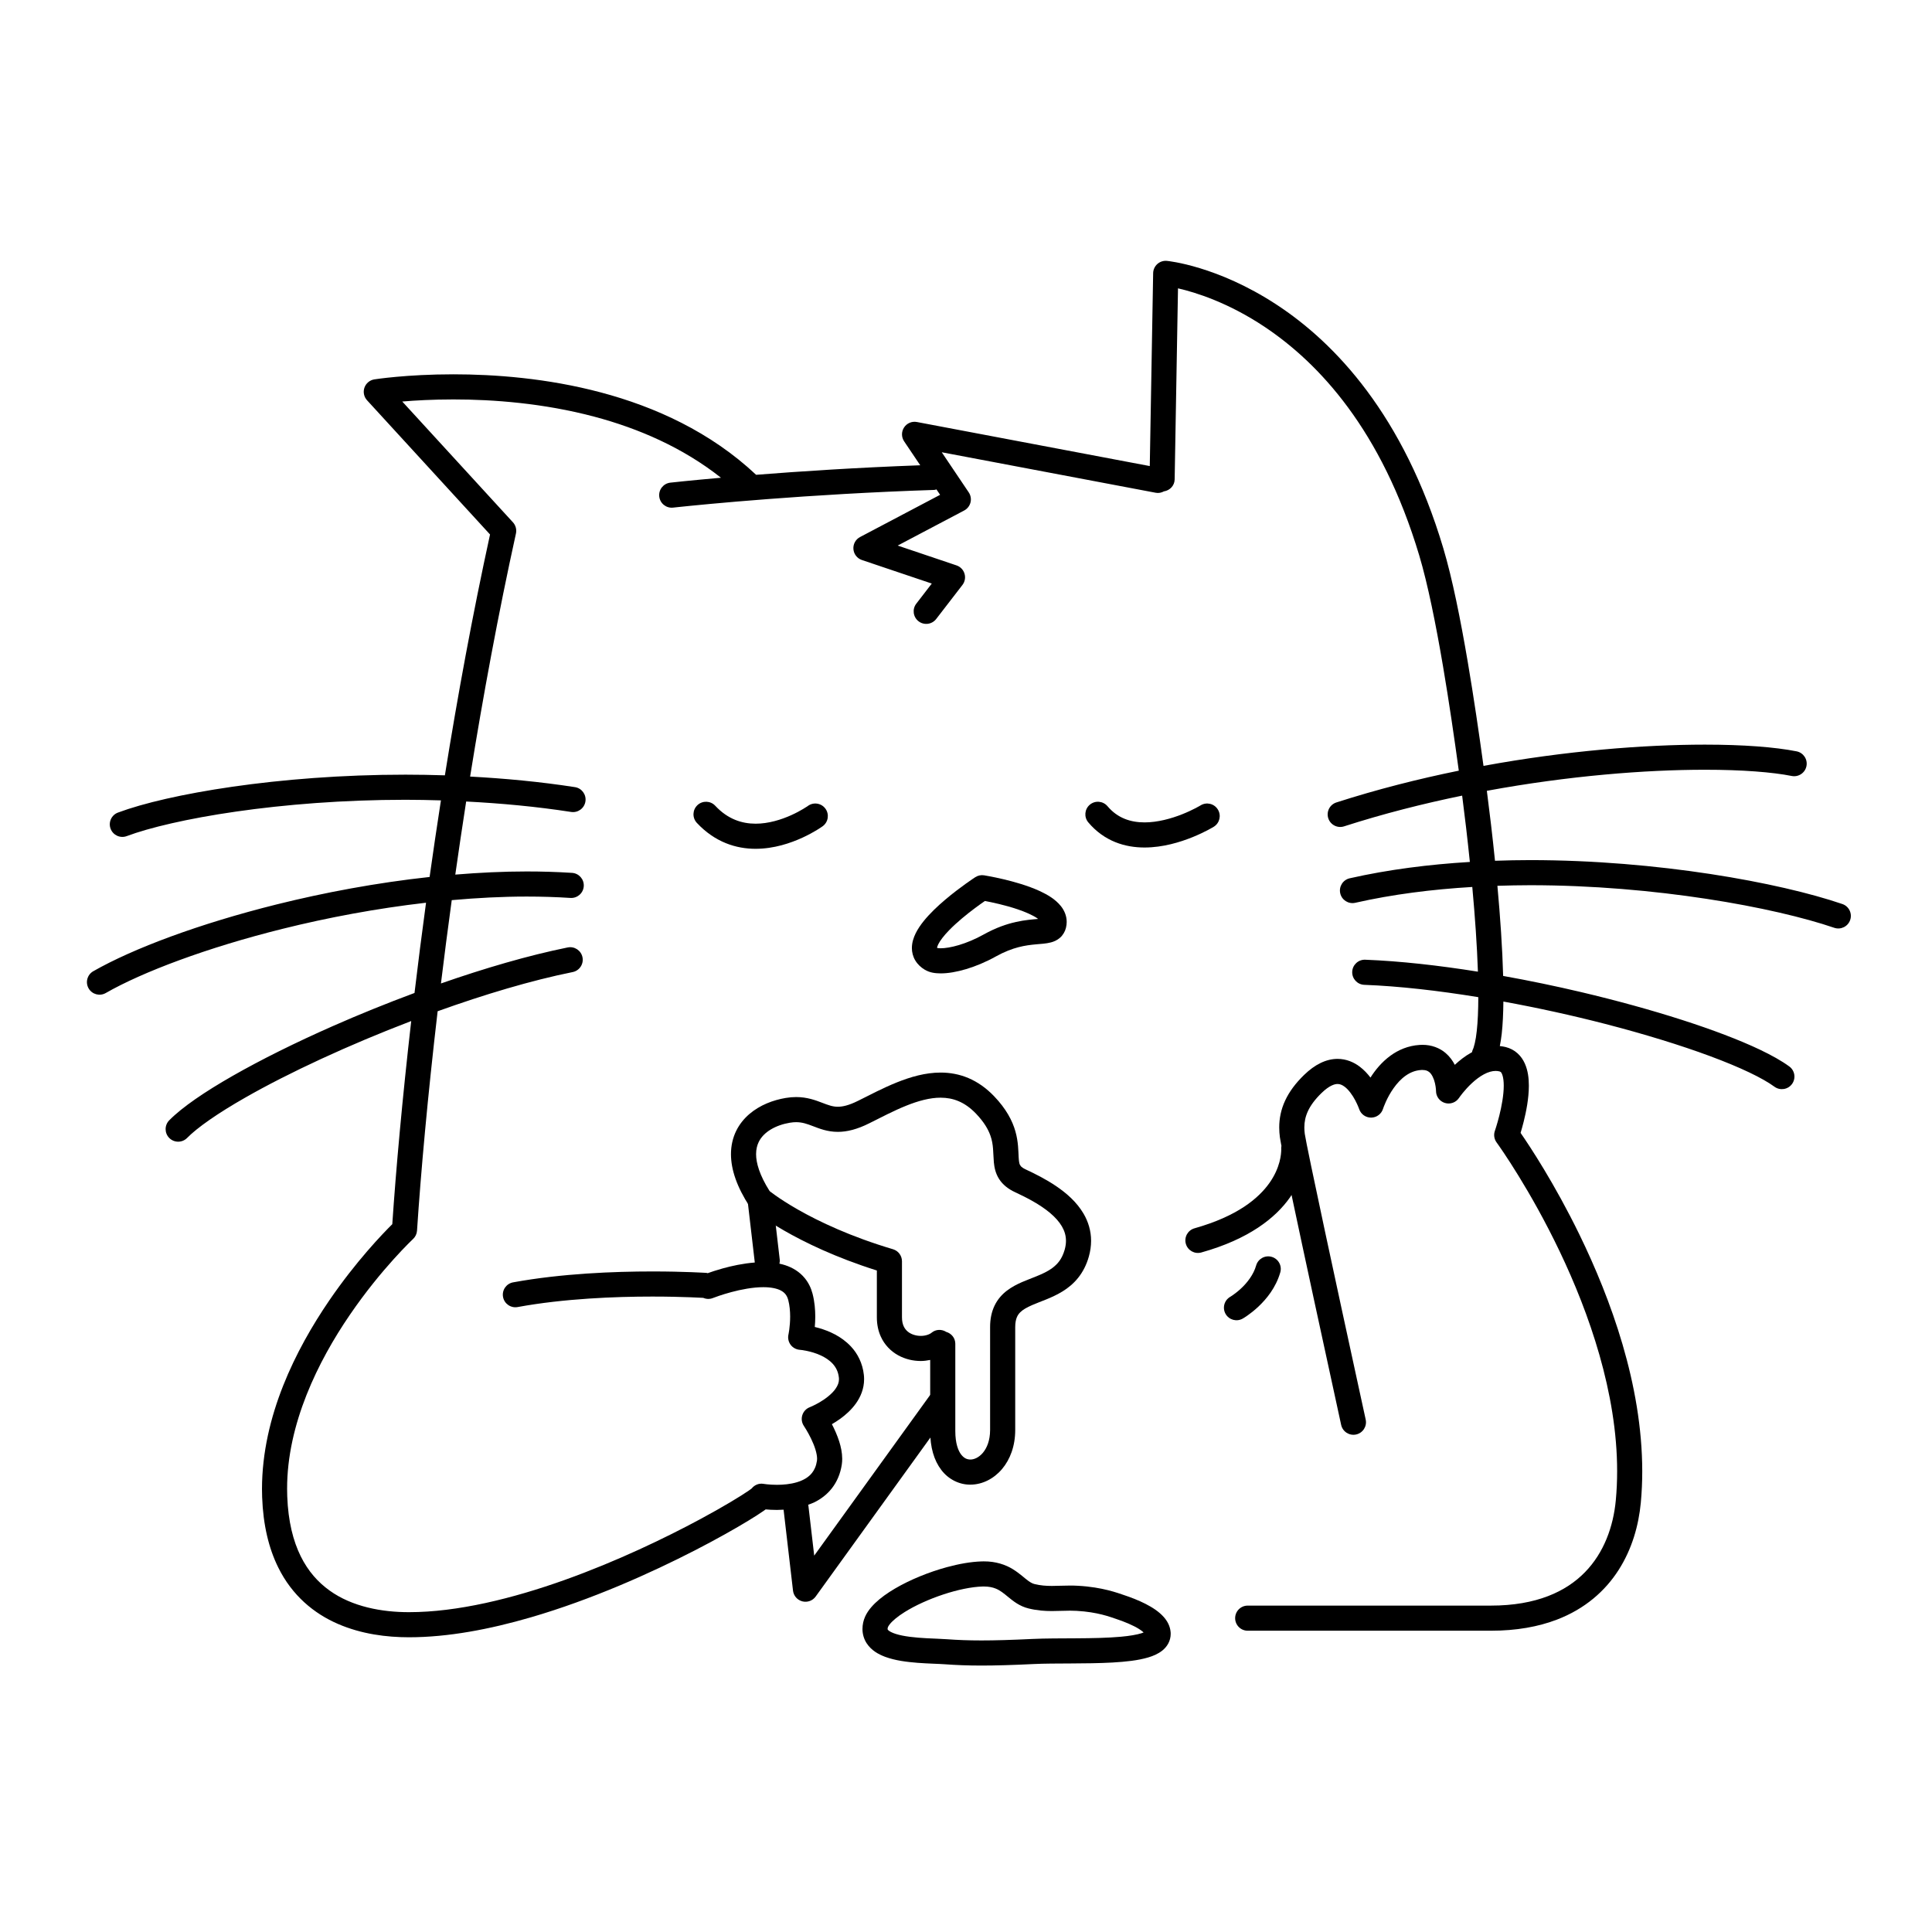 <svg width="200" height="200" viewBox="0 0 200 200" xmlns="http://www.w3.org/2000/svg"><g id="type=help, mode=dark"><g id="help"><path id="Vector" d="M97.383 100.765C98.161 100.763 99.041 100.612 100.016 100.322C100.987 100.031 102.044 99.597 103.111 99.002C104.871 98.027 106.176 97.858 107.237 97.758C107.775 97.704 108.241 97.699 108.803 97.555C109.082 97.478 109.411 97.351 109.719 97.085C110.029 96.823 110.256 96.426 110.345 96.059L110.346 96.052C110.396 95.856 110.425 95.648 110.424 95.438C110.427 94.79 110.157 94.216 109.825 93.802C109.231 93.07 108.459 92.631 107.631 92.24C106.387 91.67 104.975 91.279 103.848 91.012C102.723 90.748 101.893 90.616 101.871 90.612C101.553 90.562 101.23 90.631 100.96 90.806C100.934 90.824 99.41 91.812 97.843 93.14C97.058 93.806 96.262 94.553 95.618 95.352C95.296 95.753 95.011 96.168 94.788 96.619C94.569 97.07 94.401 97.568 94.398 98.14C94.396 98.564 94.508 99.028 94.75 99.427C94.99 99.829 95.338 100.148 95.727 100.383L96.403 99.273L95.729 100.384C96.302 100.713 96.816 100.754 97.383 100.765ZM98.261 96.29C99.065 95.462 100.108 94.62 100.939 94C101.347 93.696 101.702 93.445 101.959 93.269C102.672 93.403 104.052 93.694 105.33 94.127C106.136 94.397 106.898 94.733 107.36 95.049C107.403 95.077 107.427 95.102 107.464 95.129C106.917 95.176 106.126 95.228 105.179 95.44C104.212 95.655 103.083 96.039 101.844 96.731C100.946 97.232 100.055 97.597 99.27 97.832C98.489 98.067 97.805 98.168 97.383 98.165C97.233 98.166 97.118 98.153 97.059 98.141L97.044 98.137L97.004 98.108C97.008 98.063 97.03 97.949 97.122 97.765C97.302 97.388 97.725 96.836 98.261 96.29Z"/><path id="Vector_2" d="M190.721 93.585C187.433 92.462 182.663 91.335 177.05 90.476C171.44 89.62 164.997 89.038 158.413 89.038C157.199 89.038 155.98 89.064 154.761 89.106C154.499 86.538 154.204 84.059 153.918 81.865C162.366 80.307 170.355 79.683 176.486 79.684C180.362 79.682 183.507 79.935 185.476 80.328C186.18 80.468 186.864 80.01 187.004 79.306C187.144 78.602 186.686 77.918 185.982 77.778C183.728 77.333 180.479 77.086 176.486 77.084C170.217 77.086 162.138 77.711 153.571 79.284C153.118 75.983 152.568 72.212 151.945 68.543C151.194 64.129 150.344 59.884 149.412 56.76C145.31 42.999 138.215 35.492 132.109 31.509C126.003 27.52 120.937 27.02 120.796 27.006C120.436 26.971 120.077 27.089 119.807 27.331C119.537 27.572 119.38 27.915 119.374 28.277L119.024 48.247L94.917 43.686C94.4 43.588 93.879 43.809 93.59 44.248C93.301 44.687 93.303 45.252 93.597 45.689L95.263 48.165C88.711 48.403 82.791 48.794 78.273 49.151C73.545 44.712 67.808 42.119 62.223 40.63C56.633 39.141 51.178 38.75 46.935 38.749C42.073 38.749 38.8 39.266 38.751 39.274C38.28 39.348 37.885 39.679 37.727 40.129C37.57 40.58 37.674 41.084 37.996 41.436L50.728 55.33C48.93 63.567 47.375 72.024 46.054 80.262C44.681 80.218 43.32 80.193 41.979 80.193C35.376 80.193 29.213 80.701 24.069 81.441C18.918 82.185 14.809 83.148 12.211 84.118C11.538 84.369 11.197 85.119 11.449 85.791C11.701 86.463 12.45 86.805 13.123 86.553C15.413 85.691 19.423 84.734 24.439 84.014C29.46 83.291 35.509 82.793 41.979 82.793C43.186 82.793 44.413 82.819 45.645 82.855C45.229 85.532 44.839 88.18 44.472 90.784C39.001 91.378 33.596 92.391 28.635 93.626C20.627 95.624 13.804 98.173 9.655 100.542C9.031 100.898 8.815 101.692 9.172 102.316C9.529 102.939 10.323 103.155 10.946 102.799C14.737 100.624 21.438 98.094 29.263 96.149C33.92 94.989 38.986 94.037 44.103 93.449C43.668 96.65 43.27 99.773 42.91 102.792C40.026 103.864 37.176 105.019 34.478 106.209C30.599 107.92 27.032 109.693 24.106 111.362C22.642 112.197 21.34 113.006 20.232 113.775C19.125 114.545 18.214 115.27 17.518 115.975C17.015 116.486 17.021 117.309 17.532 117.813C18.044 118.317 18.867 118.311 19.371 117.799C20.41 116.734 22.575 115.223 25.394 113.62C29.896 111.048 36.106 108.167 42.569 105.698C41.645 113.789 40.996 121.002 40.61 126.726C39.627 127.698 36.859 130.564 34.074 134.639C30.637 139.68 27.133 146.581 27.121 154.128C27.121 154.413 27.126 154.7 27.137 154.989C27.242 157.895 27.831 160.292 28.794 162.243C30.232 165.175 32.519 167.039 34.968 168.1C37.421 169.168 40.033 169.489 42.336 169.49C46.385 169.489 50.706 168.661 54.933 167.432C61.271 165.587 67.395 162.829 71.959 160.481C74.24 159.306 76.129 158.235 77.462 157.423C78.13 157.017 78.656 156.678 79.038 156.412C79.119 156.355 79.191 156.303 79.26 156.253C79.57 156.282 79.969 156.307 80.432 156.308C80.645 156.307 80.88 156.296 81.116 156.282L82.092 164.663C82.154 165.197 82.536 165.635 83.056 165.771C83.576 165.906 84.123 165.709 84.437 165.273L98.336 146.014C98.756 145.431 98.624 144.619 98.042 144.199C97.46 143.779 96.648 143.91 96.228 144.493L96.228 144.492L84.287 161.038L83.681 155.836C83.679 155.812 83.664 155.793 83.66 155.77C83.861 155.696 84.063 155.633 84.263 155.537C84.932 155.212 85.586 154.741 86.107 154.078C86.63 153.417 87 152.572 87.144 151.599C87.173 151.398 87.185 151.203 87.185 151.014C87.183 150.374 87.051 149.777 86.876 149.22C86.661 148.551 86.38 147.936 86.118 147.431C86.391 147.272 86.685 147.087 86.987 146.869C87.546 146.462 88.131 145.949 88.609 145.279C89.084 144.615 89.453 143.756 89.451 142.773C89.451 142.623 89.443 142.475 89.427 142.329C89.298 141.122 88.772 140.116 88.095 139.394C87.075 138.304 85.802 137.783 84.803 137.487C84.643 137.441 84.493 137.403 84.347 137.368C84.375 137.047 84.395 136.688 84.396 136.295C84.395 135.576 84.332 134.76 84.116 133.927C83.959 133.321 83.686 132.775 83.32 132.327C82.771 131.649 82.039 131.221 81.297 130.977C81.095 130.911 80.89 130.858 80.685 130.814C80.713 130.68 80.736 130.544 80.719 130.401L79.978 124.032C79.895 123.319 79.25 122.808 78.537 122.891C77.824 122.974 77.313 123.62 77.396 124.333L78.136 130.695C76.92 130.79 75.755 131.046 74.821 131.304C74.15 131.491 73.607 131.675 73.258 131.8C73.219 131.794 73.188 131.773 73.149 131.77C73.127 131.769 70.867 131.62 67.538 131.62C63.593 131.621 58.153 131.826 53.118 132.748C52.412 132.877 51.945 133.555 52.074 134.261C52.204 134.967 52.881 135.435 53.588 135.305H53.588C58.365 134.427 63.688 134.219 67.538 134.22C69.164 134.22 70.529 134.257 71.485 134.293C71.963 134.311 72.339 134.329 72.594 134.343C72.686 134.348 72.742 134.351 72.801 134.354C73.109 134.488 73.467 134.506 73.803 134.371L73.826 134.362C73.966 134.307 74.718 134.022 75.713 133.756C76.707 133.488 77.951 133.247 79.02 133.249C79.775 133.246 80.424 133.375 80.828 133.591C81.032 133.698 81.181 133.819 81.303 133.967C81.424 134.118 81.526 134.302 81.6 134.583C81.742 135.124 81.796 135.736 81.796 136.295C81.796 136.822 81.75 137.302 81.704 137.643C81.681 137.813 81.658 137.948 81.642 138.037L81.623 138.135L81.619 138.155C81.537 138.522 81.622 138.913 81.847 139.215C82.072 139.515 82.423 139.706 82.798 139.732L82.8 139.733C82.863 139.734 83.951 139.844 84.937 140.299C85.433 140.524 85.892 140.827 86.22 141.196C86.547 141.569 86.768 141.986 86.842 142.613L86.851 142.773C86.85 143.106 86.737 143.42 86.489 143.774C86.124 144.299 85.445 144.817 84.856 145.159C84.563 145.331 84.294 145.465 84.106 145.552C84.011 145.596 83.936 145.628 83.888 145.648L83.837 145.669L83.83 145.672L83.827 145.673H83.828C83.456 145.817 83.174 146.117 83.055 146.498C82.936 146.879 82.996 147.288 83.221 147.618H83.221C83.246 147.654 83.614 148.208 83.957 148.919C84.129 149.274 84.294 149.667 84.409 150.04C84.525 150.413 84.587 150.766 84.585 151.014L84.572 151.213C84.484 151.787 84.3 152.166 84.063 152.471C83.711 152.921 83.173 153.237 82.501 153.439C81.835 153.641 81.07 153.709 80.432 153.708C80.018 153.708 79.657 153.681 79.407 153.655C79.282 153.642 79.184 153.629 79.121 153.62L79.053 153.61L79.04 153.608H79.04C78.556 153.524 78.096 153.729 77.809 154.09C77.75 154.136 77.653 154.21 77.501 154.313C76.696 154.87 74.902 155.965 72.497 157.259C68.884 159.205 63.855 161.627 58.468 163.551C53.082 165.478 47.329 166.895 42.336 166.891C39.585 166.895 36.476 166.351 34.113 164.648C32.926 163.795 31.901 162.662 31.125 161.093C30.352 159.524 29.831 157.506 29.735 154.893C29.726 154.637 29.721 154.383 29.721 154.128C29.71 147.415 32.931 140.908 36.22 136.106C37.86 133.705 39.506 131.732 40.737 130.366C41.352 129.683 41.863 129.152 42.218 128.794C42.395 128.615 42.534 128.479 42.626 128.39L42.73 128.29L42.76 128.262C43.002 128.035 43.148 127.728 43.17 127.397C43.568 121.343 44.274 113.505 45.304 104.684C50.133 102.949 54.99 101.494 59.283 100.628C59.987 100.485 60.441 99.799 60.299 99.095C60.156 98.392 59.47 97.937 58.767 98.08L58.767 98.079C54.675 98.91 50.16 100.233 45.647 101.808C45.988 99.011 46.36 96.128 46.764 93.182C49.368 92.951 51.969 92.812 54.522 92.812C56.053 92.812 57.566 92.858 59.051 92.954C59.767 92.999 60.385 92.456 60.431 91.74C60.477 91.023 59.934 90.405 59.218 90.359L59.218 90.359C57.673 90.26 56.104 90.213 54.522 90.213C52.081 90.213 49.606 90.334 47.132 90.538C47.485 88.05 47.86 85.524 48.257 82.972C51.846 83.157 55.493 83.49 59.12 84.052C59.829 84.162 60.493 83.676 60.603 82.967C60.713 82.257 60.227 81.593 59.518 81.483L59.518 81.483C55.886 80.92 52.246 80.583 48.666 80.39C50.006 72.062 51.584 63.518 53.411 55.227C53.501 54.815 53.384 54.38 53.099 54.069L41.642 41.566C42.982 41.453 44.797 41.349 46.935 41.349C51.016 41.348 56.262 41.731 61.553 43.142C66.113 44.357 70.69 46.337 74.635 49.455C71.345 49.746 69.401 49.963 69.392 49.964C68.679 50.044 68.165 50.687 68.245 51.4C68.324 52.114 68.968 52.628 69.681 52.548C69.681 52.548 69.864 52.527 70.222 52.49C72.721 52.227 83.597 51.142 96.725 50.717C96.803 50.714 96.87 50.68 96.944 50.665L97.319 51.223L89.035 55.592C88.573 55.835 88.303 56.325 88.345 56.845C88.387 57.365 88.731 57.806 89.226 57.973L96.458 60.41L94.854 62.492C94.415 63.06 94.521 63.876 95.089 64.315C95.658 64.753 96.474 64.648 96.913 64.079L99.631 60.555C99.888 60.221 99.968 59.787 99.845 59.384C99.723 58.98 99.416 58.664 99.016 58.529L92.928 56.477L99.812 52.847C100.136 52.676 100.377 52.371 100.466 52.015C100.556 51.659 100.489 51.276 100.284 50.972L97.49 46.818L119.651 51.012C119.952 51.069 120.24 50.999 120.491 50.866C121.105 50.772 121.589 50.271 121.6 49.629L121.946 29.849C123.761 30.265 127.147 31.316 130.951 33.86C136.518 37.591 143.025 44.488 146.921 57.504C147.796 60.43 148.642 64.62 149.382 68.979C150.007 72.659 150.56 76.461 151.014 79.779C146.824 80.633 142.551 81.716 138.342 83.069C137.658 83.289 137.282 84.021 137.502 84.705C137.722 85.388 138.454 85.764 139.138 85.544V85.544C143.185 84.241 147.309 83.195 151.361 82.363C151.633 84.45 151.91 86.799 152.159 89.228C147.923 89.485 143.717 90.015 139.722 90.92C139.022 91.078 138.582 91.775 138.741 92.475C138.9 93.175 139.596 93.615 140.297 93.456V93.456C144.153 92.581 148.258 92.065 152.411 91.818C152.689 94.855 152.905 97.899 152.993 100.587C148.933 99.939 144.947 99.49 141.33 99.35C140.612 99.323 140.008 99.882 139.981 100.6C139.953 101.317 140.513 101.921 141.23 101.949C144.844 102.086 148.897 102.551 153.034 103.226C153.03 104.577 152.98 105.775 152.874 106.725C152.772 107.712 152.579 108.452 152.441 108.706C152.406 108.777 152.403 108.853 152.382 108.926C152.367 108.934 152.351 108.94 152.336 108.948C151.659 109.321 151.088 109.779 150.601 110.232C150.383 109.811 150.086 109.385 149.656 109.016C149.063 108.498 148.2 108.153 147.245 108.162C147.158 108.162 147.059 108.165 146.951 108.172C145.766 108.246 144.743 108.696 143.939 109.284C143.025 109.953 142.36 110.781 141.87 111.55C141.571 111.156 141.21 110.762 140.759 110.42C140.168 109.97 139.375 109.613 138.464 109.615C137.886 109.614 137.286 109.758 136.708 110.039C136.129 110.319 135.567 110.728 135.006 111.271C134.123 112.126 133.471 113.002 133.043 113.919C132.613 114.835 132.423 115.786 132.425 116.712C132.425 117.053 132.449 117.392 132.494 117.728C132.518 117.901 132.557 118.116 132.617 118.433C132.628 118.489 132.642 118.561 132.654 118.622C132.648 118.696 132.626 118.766 132.633 118.843H132.63C132.631 118.847 132.635 118.9 132.635 118.995C132.633 119.458 132.537 120.863 131.419 122.451C130.297 124.036 128.121 125.894 123.657 127.153C122.966 127.347 122.563 128.064 122.757 128.756C122.951 129.447 123.668 129.85 124.36 129.656C129.255 128.289 132.043 126.088 133.544 123.948C133.603 123.865 133.647 123.785 133.701 123.702C134.369 126.866 135.229 130.867 136.055 134.694C137.5 141.385 138.836 147.504 138.836 147.505C138.989 148.206 139.682 148.651 140.383 148.498C141.085 148.345 141.529 147.652 141.376 146.951C141.375 146.946 140.996 145.21 140.423 142.572C139.562 138.614 138.265 132.634 137.162 127.474C136.61 124.894 136.106 122.519 135.73 120.707C135.541 119.801 135.385 119.035 135.271 118.458C135.157 117.889 135.082 117.474 135.071 117.384C135.04 117.151 135.025 116.928 135.025 116.712C135.027 116.125 135.133 115.593 135.399 115.018C135.666 114.446 136.107 113.825 136.815 113.139C137.221 112.746 137.568 112.51 137.839 112.38C138.113 112.248 138.306 112.216 138.464 112.215C138.704 112.217 138.92 112.294 139.195 112.497C139.6 112.793 140.023 113.385 140.294 113.905C140.431 114.164 140.537 114.401 140.605 114.567L140.68 114.758L140.696 114.802L140.697 114.807L140.698 114.81H140.699C140.879 115.344 141.379 115.7 141.943 115.695C142.509 115.689 143.003 115.321 143.171 114.782C143.19 114.717 143.555 113.644 144.259 112.655C144.608 112.159 145.037 111.689 145.514 111.353C145.995 111.017 146.505 110.807 147.119 110.766L147.132 110.765L147.245 110.762C147.645 110.771 147.799 110.86 147.968 110.993C148.214 111.187 148.444 111.662 148.547 112.132C148.601 112.362 148.63 112.58 148.643 112.731L148.654 112.901L148.656 112.937C148.657 113.509 149.031 114.013 149.579 114.179C150.128 114.345 150.719 114.133 151.037 113.656L151.038 113.655C151.069 113.606 151.608 112.831 152.375 112.124C152.756 111.77 153.193 111.436 153.623 111.208C154.055 110.978 154.465 110.862 154.826 110.863C154.963 110.863 155.096 110.878 155.234 110.913L155.355 110.971C155.394 111.005 155.481 111.115 155.552 111.366C155.624 111.613 155.668 111.975 155.667 112.391C155.67 113.343 155.445 114.548 155.21 115.48C155.093 115.948 154.975 116.351 154.888 116.633C154.845 116.775 154.808 116.886 154.784 116.96L154.756 117.043L154.748 117.065C154.607 117.467 154.674 117.917 154.925 118.262L154.956 118.304C155.299 118.781 158.434 123.208 161.465 129.562C164.501 135.915 167.411 144.197 167.405 152.305C167.405 153.312 167.36 154.316 167.267 155.314C167.014 158.017 166.047 160.738 164.074 162.755C163.085 163.767 161.839 164.62 160.246 165.232C158.654 165.843 156.708 166.212 154.334 166.212C149.317 166.212 143.024 166.212 137.986 166.212C135.466 166.212 133.26 166.212 131.684 166.212C130.108 166.212 129.164 166.212 129.162 166.212C128.444 166.212 127.862 166.794 127.862 167.512C127.862 168.23 128.444 168.812 129.162 168.812C129.164 168.812 130.108 168.812 131.684 168.812C136.412 168.812 146.809 168.812 154.334 168.812C156.976 168.812 159.248 168.4 161.178 167.66C164.075 166.552 166.178 164.688 167.559 162.523C168.945 160.358 169.634 157.912 169.856 155.557C169.957 154.473 170.005 153.388 170.005 152.305C169.997 143.299 166.736 134.449 163.508 127.815C160.927 122.518 158.357 118.645 157.41 117.276C157.503 116.968 157.617 116.572 157.732 116.111C157.993 115.06 158.264 113.713 158.267 112.391C158.263 111.616 158.181 110.838 157.846 110.087C157.678 109.714 157.435 109.346 157.096 109.041C156.76 108.734 156.328 108.504 155.864 108.39C155.663 108.34 155.462 108.309 155.261 108.289C155.34 107.892 155.405 107.473 155.459 107.01C155.566 106.039 155.617 104.914 155.63 103.68C159.205 104.334 162.79 105.122 166.164 105.994C170.223 107.043 173.981 108.2 177.046 109.338C178.578 109.907 179.936 110.471 181.066 111.009C182.195 111.545 183.097 112.061 183.692 112.498C184.272 112.921 185.085 112.795 185.509 112.216C185.933 111.636 185.806 110.823 185.227 110.399C184.425 109.814 183.407 109.245 182.184 108.661C177.917 106.634 171.123 104.461 163.665 102.699C161.029 102.078 158.314 101.514 155.605 101.028C155.528 98.17 155.305 94.929 155.011 91.698C156.146 91.662 157.281 91.637 158.413 91.637C164.844 91.637 171.167 92.208 176.657 93.047C182.145 93.884 186.811 94.995 189.88 96.045C190.559 96.277 191.298 95.914 191.53 95.235C191.763 94.556 191.4 93.817 190.721 93.585Z"/><path id="Vector_3" d="M77.731 125.028C77.773 125.075 77.798 125.133 77.848 125.176L77.848 125.175C77.951 125.263 82.2 128.814 90.772 131.522C90.772 131.844 90.772 132.228 90.772 132.65C90.772 133.828 90.772 135.28 90.772 136.374C90.772 137.094 90.91 137.765 91.174 138.35C91.567 139.231 92.235 139.891 92.975 140.298C93.719 140.708 94.531 140.889 95.322 140.89C95.65 140.889 95.973 140.845 96.293 140.781C96.293 141.038 96.293 141.313 96.293 141.622C96.293 143.215 96.293 145.477 96.293 148.153C96.293 149.821 96.684 151.174 97.44 152.163C98.186 153.155 99.329 153.701 100.449 153.69C101.695 153.688 102.876 153.082 103.723 152.084C104.574 151.083 105.097 149.677 105.095 148.031V137.378C105.096 136.908 105.169 136.592 105.266 136.36C105.353 136.156 105.458 136.005 105.607 135.854C105.862 135.593 106.287 135.342 106.863 135.095C107.721 134.717 108.872 134.376 110.008 133.677C110.574 133.326 111.136 132.873 111.613 132.273C112.092 131.676 112.477 130.937 112.72 130.068C112.873 129.518 112.949 128.976 112.949 128.451C112.951 127.409 112.646 126.452 112.174 125.645C111.461 124.431 110.412 123.523 109.332 122.788C108.249 122.055 107.116 121.496 106.181 121.059C105.913 120.934 105.773 120.825 105.698 120.75L105.573 120.566C105.518 120.448 105.47 120.196 105.45 119.779C105.412 119.161 105.428 118.223 105.114 117.118C104.803 116.01 104.147 114.773 102.924 113.497C102.098 112.631 101.194 112.001 100.248 111.601C99.302 111.199 98.323 111.031 97.371 111.032C95.781 111.035 94.265 111.479 92.835 112.052C91.406 112.628 90.052 113.344 88.815 113.961C87.83 114.451 87.203 114.568 86.736 114.57C86.204 114.57 85.771 114.413 85.098 114.154C84.441 113.903 83.553 113.565 82.413 113.567C82.073 113.567 81.716 113.596 81.34 113.659C80.032 113.88 78.677 114.385 77.571 115.328C77.021 115.8 76.539 116.388 76.199 117.091C75.859 117.793 75.669 118.605 75.67 119.478C75.673 121.092 76.287 122.878 77.598 124.893C77.634 124.948 77.689 124.98 77.731 125.028ZM78.54 118.223C78.791 117.704 79.214 117.273 79.787 116.926C80.355 116.581 81.063 116.34 81.767 116.224C82.01 116.184 82.222 116.167 82.413 116.167C83.051 116.17 83.515 116.333 84.17 116.583C84.808 116.825 85.647 117.17 86.736 117.17C87.687 117.171 88.747 116.904 89.977 116.287C91.248 115.651 92.543 114.971 93.805 114.464C95.067 113.954 96.284 113.629 97.371 113.632C98.026 113.633 98.635 113.742 99.233 113.995C99.832 114.249 100.43 114.651 101.043 115.292C101.894 116.186 102.298 116.918 102.525 117.552C102.865 118.503 102.796 119.294 102.884 120.329C102.933 120.839 103.047 121.449 103.417 122.035C103.784 122.623 104.369 123.088 105.081 123.416C106.263 123.964 107.675 124.691 108.712 125.572C109.231 126.01 109.651 126.479 109.927 126.954C110.203 127.433 110.347 127.904 110.349 128.451C110.349 128.728 110.31 129.028 110.216 129.367C109.932 130.34 109.506 130.837 108.913 131.282C108.467 131.609 107.906 131.874 107.278 132.127C106.34 132.518 105.251 132.845 104.247 133.598C103.749 133.976 103.283 134.486 102.968 135.134C102.651 135.782 102.494 136.539 102.495 137.378V148.031C102.493 149.137 102.156 149.91 101.741 150.401C101.322 150.894 100.83 151.092 100.449 151.09C100.103 151.079 99.818 150.974 99.503 150.581C99.197 150.187 98.892 149.421 98.893 148.153C98.893 145.477 98.893 143.215 98.893 141.622C98.893 140.029 98.893 139.107 98.893 139.105C98.893 138.515 98.492 138.036 97.954 137.878C97.493 137.586 96.886 137.593 96.442 137.958C96.244 138.13 95.805 138.295 95.322 138.291C94.806 138.293 94.286 138.119 93.953 137.829C93.783 137.683 93.648 137.512 93.546 137.285C93.444 137.058 93.373 136.769 93.372 136.374C93.372 134.186 93.372 130.573 93.372 130.568C93.372 129.99 92.996 129.486 92.443 129.321C88.045 128.014 84.791 126.459 82.647 125.242C81.576 124.633 80.782 124.109 80.263 123.742C80.004 123.559 79.813 123.415 79.69 123.32L79.675 123.308C78.624 121.651 78.267 120.374 78.27 119.478C78.271 118.971 78.373 118.572 78.54 118.223Z"/><path id="Vector_4" d="M121.182 168.953C121.127 168.306 120.821 167.791 120.479 167.401C119.956 166.814 119.305 166.404 118.586 166.032C117.868 165.666 117.076 165.358 116.285 165.098C116.07 165.027 115.493 164.813 114.705 164.617C113.909 164.419 112.867 164.228 111.599 164.159C111.307 164.142 111.031 164.137 110.768 164.137C110.059 164.137 109.449 164.176 108.891 164.175C108.281 164.174 107.732 164.136 107.098 163.982C106.892 163.93 106.709 163.836 106.456 163.654C106.078 163.391 105.595 162.904 104.855 162.445C104.116 161.986 103.098 161.625 101.839 161.633L101.617 161.637H101.622C100.501 161.671 99.273 161.892 98.019 162.232C96.141 162.745 94.219 163.527 92.649 164.447C91.863 164.909 91.164 165.404 90.591 165.956C90.028 166.51 89.547 167.12 89.357 167.953C89.309 168.176 89.283 168.402 89.283 168.626C89.279 169.159 89.441 169.694 89.719 170.115C90.214 170.86 90.924 171.246 91.627 171.513C92.693 171.905 93.878 172.047 95 172.136C96.115 172.22 97.172 172.236 97.819 172.285C98.985 172.369 100.16 172.418 101.595 172.418C103.045 172.418 104.761 172.37 107.024 172.26C109.153 172.156 112.401 172.258 115.16 172.104C116.549 172.023 117.811 171.89 118.866 171.577C119.395 171.415 119.886 171.216 120.34 170.85C120.564 170.667 120.779 170.432 120.939 170.133C121.1 169.837 121.192 169.479 121.19 169.133L121.183 168.958L121.182 168.953ZM116.032 169.434C114.686 169.558 113.045 169.587 111.427 169.597C109.807 169.608 108.213 169.601 106.899 169.663C104.661 169.771 102.986 169.818 101.595 169.818C100.218 169.818 99.12 169.772 98.008 169.692C97.414 169.649 96.69 169.631 95.922 169.59C94.777 169.532 93.53 169.404 92.725 169.142C92.322 169.017 92.051 168.857 91.957 168.763L91.892 168.685L91.883 168.626L91.899 168.5L91.9 168.496C91.901 168.475 91.95 168.339 92.104 168.146C92.367 167.805 92.921 167.333 93.645 166.883C94.731 166.2 96.192 165.538 97.658 165.055C99.122 164.569 100.609 164.264 101.697 164.236H101.701L101.839 164.233C102.384 164.235 102.752 164.322 103.062 164.444C103.523 164.626 103.891 164.925 104.388 165.336C104.635 165.538 104.913 165.765 105.254 165.979C105.595 166.193 106.004 166.391 106.478 166.506C107.367 166.725 108.168 166.776 108.891 166.775C109.56 166.774 110.162 166.736 110.768 166.736C110.993 166.736 111.219 166.742 111.45 166.755H111.455C112.544 166.815 113.417 166.976 114.076 167.14C114.744 167.307 115.165 167.466 115.474 167.568C116.402 167.871 117.308 168.254 117.907 168.629C118.119 168.76 118.27 168.882 118.388 168.989C118.323 169.015 118.266 169.042 118.181 169.068C117.694 169.224 116.926 169.354 116.032 169.434Z"/><path id="Vector_5" d="M78.223 87.868C80.148 87.864 81.852 87.273 83.092 86.704C84.332 86.132 85.113 85.566 85.161 85.532C85.742 85.11 85.871 84.297 85.45 83.716C85.028 83.135 84.216 83.006 83.635 83.428L83.635 83.427L83.634 83.428C83.595 83.456 82.916 83.933 81.906 84.387C80.893 84.846 79.553 85.271 78.223 85.268C77.508 85.267 76.798 85.152 76.103 84.869C75.407 84.585 74.718 84.135 74.039 83.409C73.549 82.885 72.726 82.857 72.201 83.347C71.677 83.838 71.649 84.66 72.139 85.185L72.139 85.185C73.057 86.168 74.078 86.853 75.123 87.277C76.167 87.703 77.226 87.868 78.223 87.868Z"/><path id="Vector_6" d="M115.448 87.174C116.456 87.581 117.495 87.734 118.486 87.734C120.394 87.73 122.149 87.186 123.452 86.662C124.754 86.134 125.603 85.613 125.646 85.587C126.258 85.211 126.449 84.41 126.072 83.799C125.696 83.187 124.895 82.996 124.284 83.373L124.283 83.373C124.232 83.404 123.471 83.859 122.372 84.294C121.274 84.731 119.838 85.137 118.486 85.134C117.759 85.134 117.062 85.022 116.424 84.763C115.785 84.503 115.196 84.104 114.648 83.458C114.185 82.91 113.364 82.841 112.816 83.304C112.268 83.768 112.199 84.588 112.663 85.137V85.136C113.474 86.099 114.441 86.768 115.448 87.174Z"/><path id="Vector_7" d="M146.943 108.172H146.951L146.956 108.171L146.943 108.172Z"/><path id="Vector_8" d="M126.872 136.016C127.229 136.64 128.023 136.856 128.646 136.5C128.705 136.465 129.421 136.055 130.258 135.271C131.091 134.487 132.071 133.319 132.535 131.716C132.733 131.026 132.333 130.306 131.643 130.109C130.953 129.911 130.233 130.311 130.036 131.001C129.769 131.951 129.108 132.79 128.481 133.374C128.17 133.665 127.874 133.892 127.663 134.04C127.558 134.115 127.474 134.169 127.42 134.204L127.362 134.239L127.352 134.245H127.353C126.733 134.602 126.517 135.394 126.872 136.016Z"/></g></g></svg>